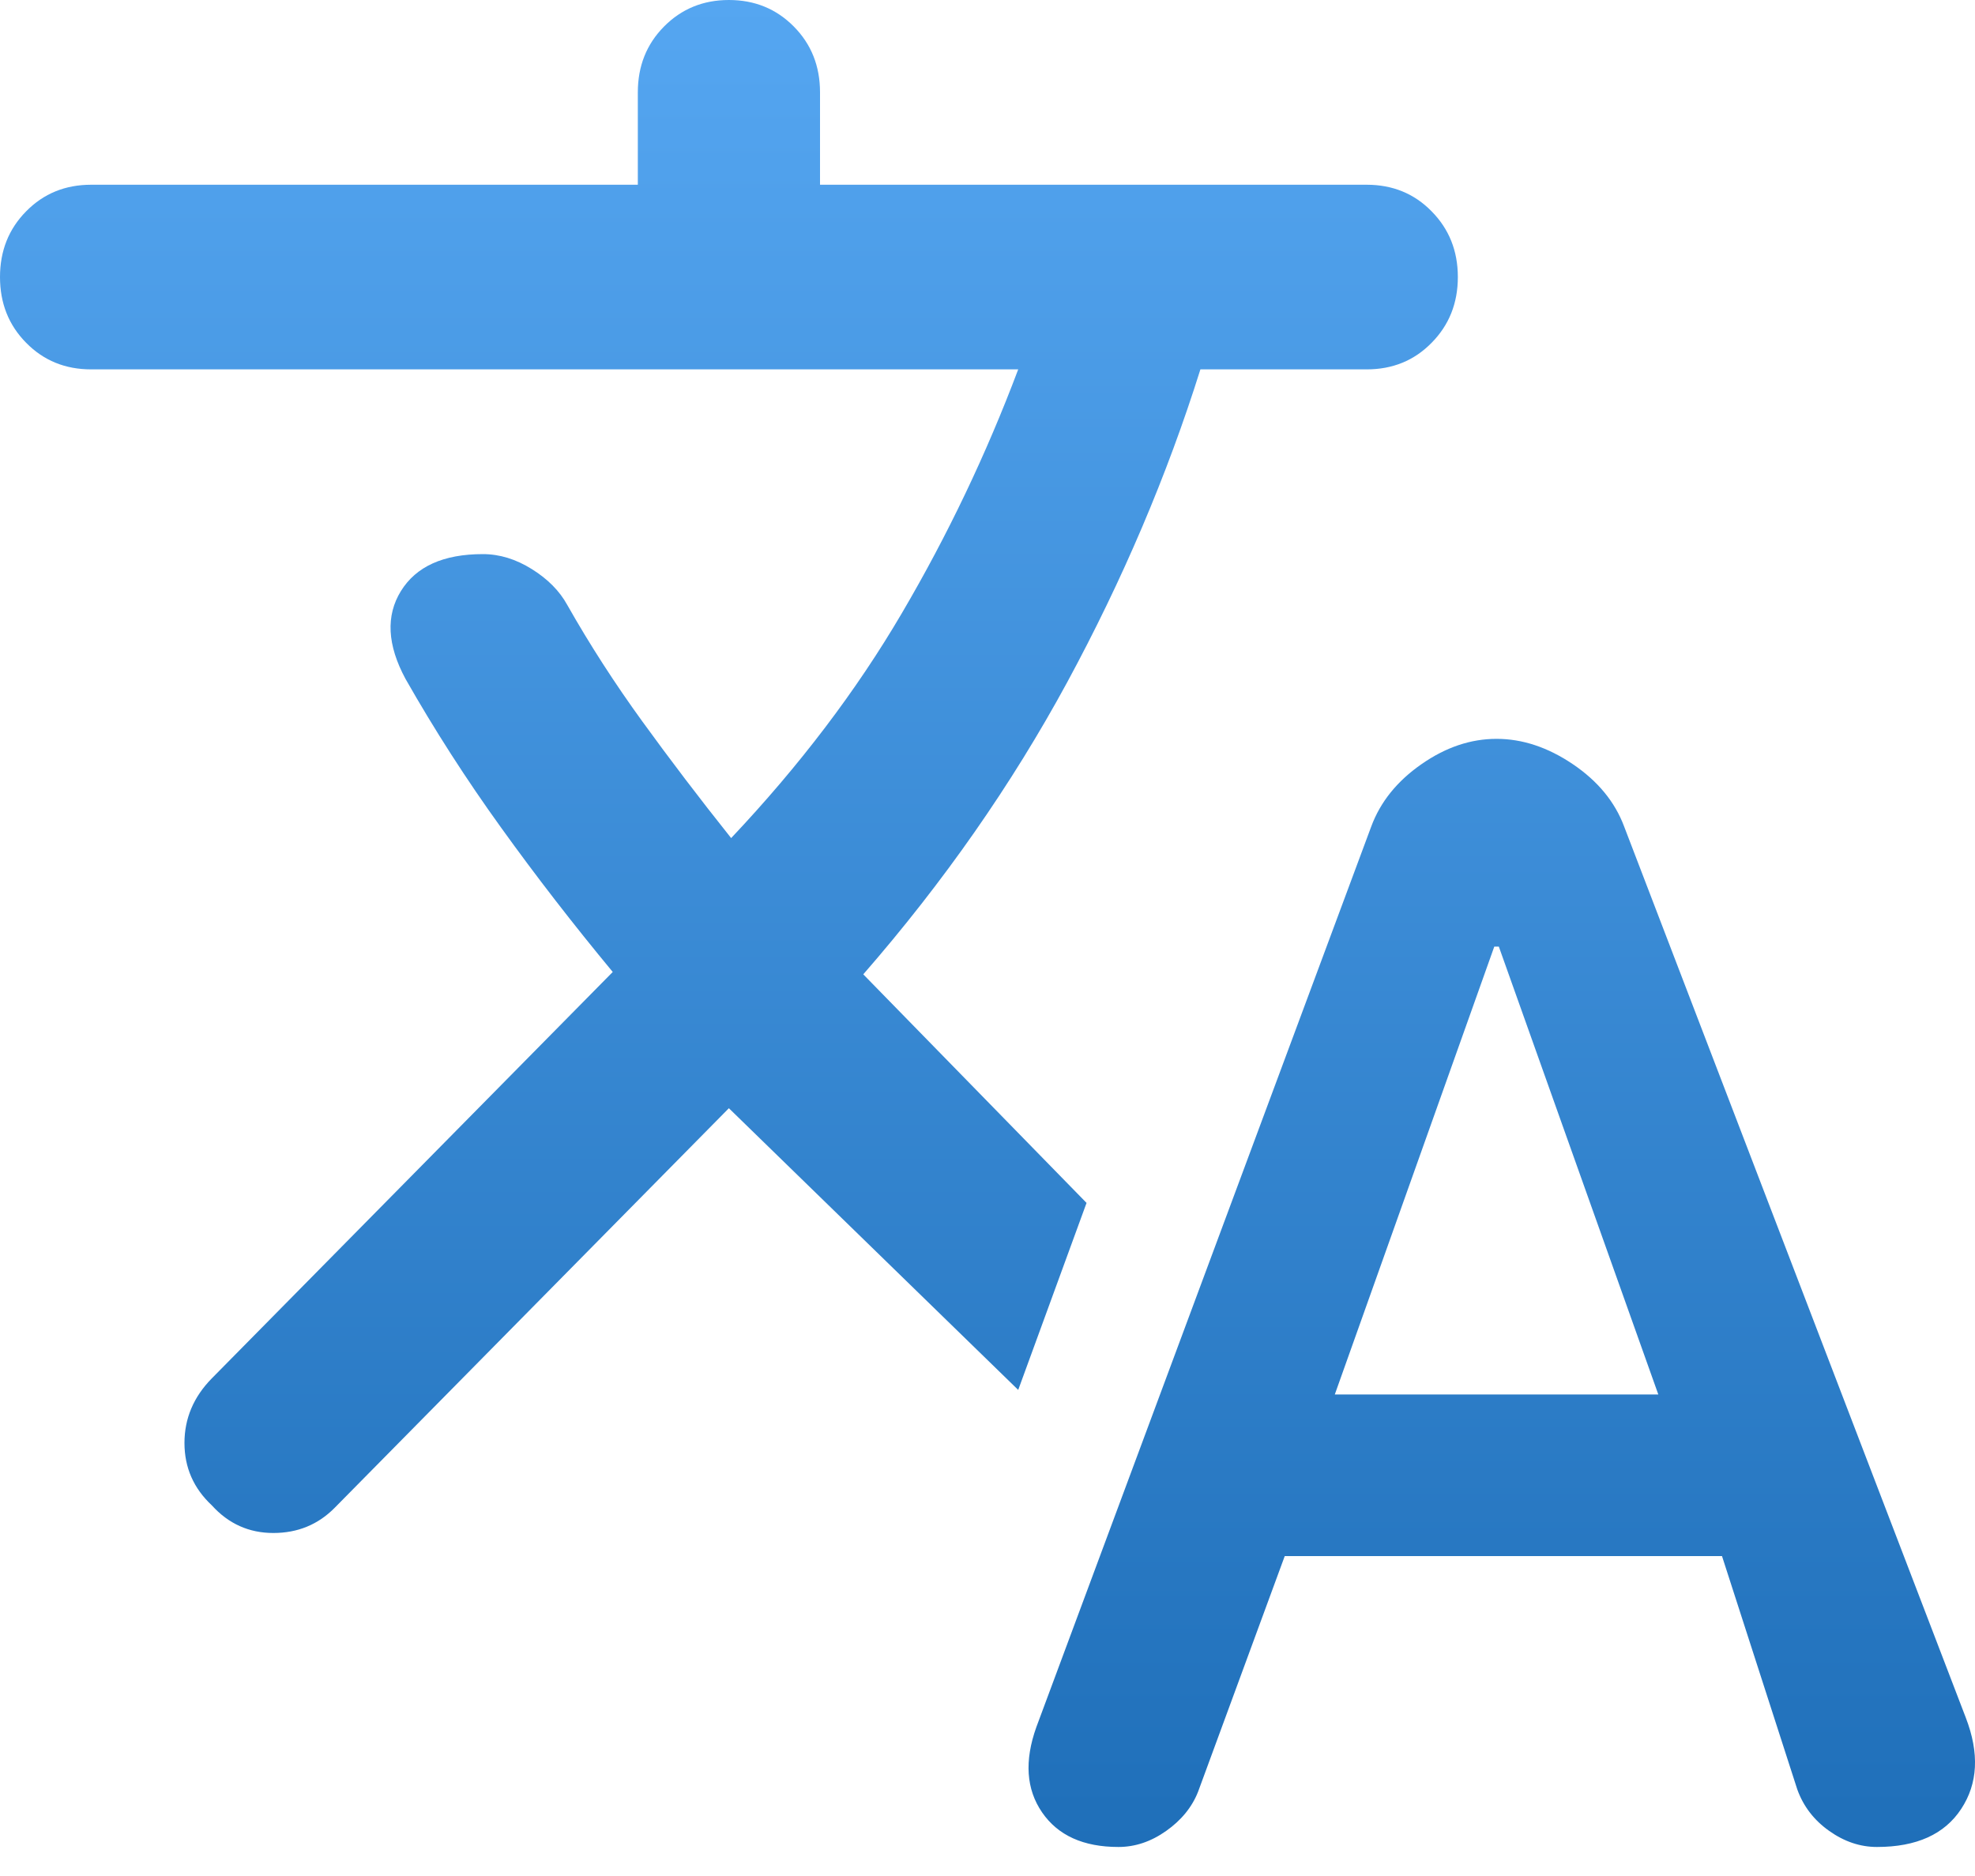 <svg width="20" height="19" viewBox="0 0 20 19" fill="none" xmlns="http://www.w3.org/2000/svg">
<path d="M11.326 18.706C10.972 18.706 10.714 18.59 10.553 18.356C10.392 18.122 10.372 17.834 10.495 17.491L13.886 8.371C13.978 8.122 14.148 7.911 14.394 7.74C14.64 7.568 14.893 7.483 15.155 7.483C15.416 7.483 15.674 7.568 15.928 7.74C16.181 7.911 16.354 8.122 16.447 8.371L19.907 17.397C20.045 17.756 20.03 18.063 19.86 18.321C19.691 18.578 19.407 18.706 19.007 18.706C18.838 18.706 18.676 18.652 18.523 18.543C18.369 18.434 18.261 18.293 18.2 18.122L17.438 15.76H13.01L12.133 18.145C12.072 18.301 11.964 18.434 11.81 18.543C11.656 18.652 11.495 18.706 11.326 18.706ZM13.517 14.123H16.793L15.178 9.587H15.132L13.517 14.123ZM5.744 6.126C5.974 6.532 6.228 6.925 6.505 7.307C6.782 7.689 7.081 8.083 7.404 8.488C8.096 7.755 8.673 6.995 9.134 6.208C9.596 5.421 9.988 4.599 10.311 3.741H0.923C0.661 3.741 0.442 3.652 0.265 3.472C0.088 3.293 0 3.071 0 2.806C0 2.541 0.088 2.319 0.265 2.14C0.442 1.96 0.661 1.871 0.923 1.871H6.459V0.935C6.459 0.67 6.547 0.448 6.724 0.269C6.901 0.09 7.12 0 7.381 0C7.643 0 7.862 0.09 8.039 0.269C8.216 0.448 8.304 0.67 8.304 0.935V1.871H13.84C14.101 1.871 14.321 1.96 14.497 2.14C14.674 2.319 14.763 2.541 14.763 2.806C14.763 3.071 14.674 3.293 14.497 3.472C14.321 3.652 14.101 3.741 13.84 3.741H12.156C11.818 4.817 11.368 5.873 10.807 6.91C10.245 7.946 9.557 8.932 8.742 9.868L11.003 12.183L10.311 14.077L7.381 11.224L3.391 15.269C3.222 15.441 3.014 15.526 2.768 15.526C2.522 15.526 2.314 15.433 2.145 15.246C1.961 15.074 1.868 14.864 1.868 14.614C1.868 14.365 1.961 14.147 2.145 13.96L6.205 9.844C5.805 9.361 5.428 8.874 5.075 8.383C4.721 7.892 4.398 7.389 4.106 6.875C3.921 6.532 3.906 6.235 4.06 5.986C4.214 5.737 4.49 5.612 4.89 5.612C5.059 5.612 5.225 5.663 5.386 5.764C5.548 5.865 5.667 5.986 5.744 6.126Z" fill="url(#paint0_linear_6_235)"/>
<defs>
<linearGradient id="paint0_linear_6_235" x1="10" y1="0" x2="10" y2="18.706" gradientUnits="userSpaceOnUse">
<stop stop-color="#55A6F1"/>
<stop offset="1" stop-color="#1F6FB9"/>
</linearGradient>
</defs>
</svg>
